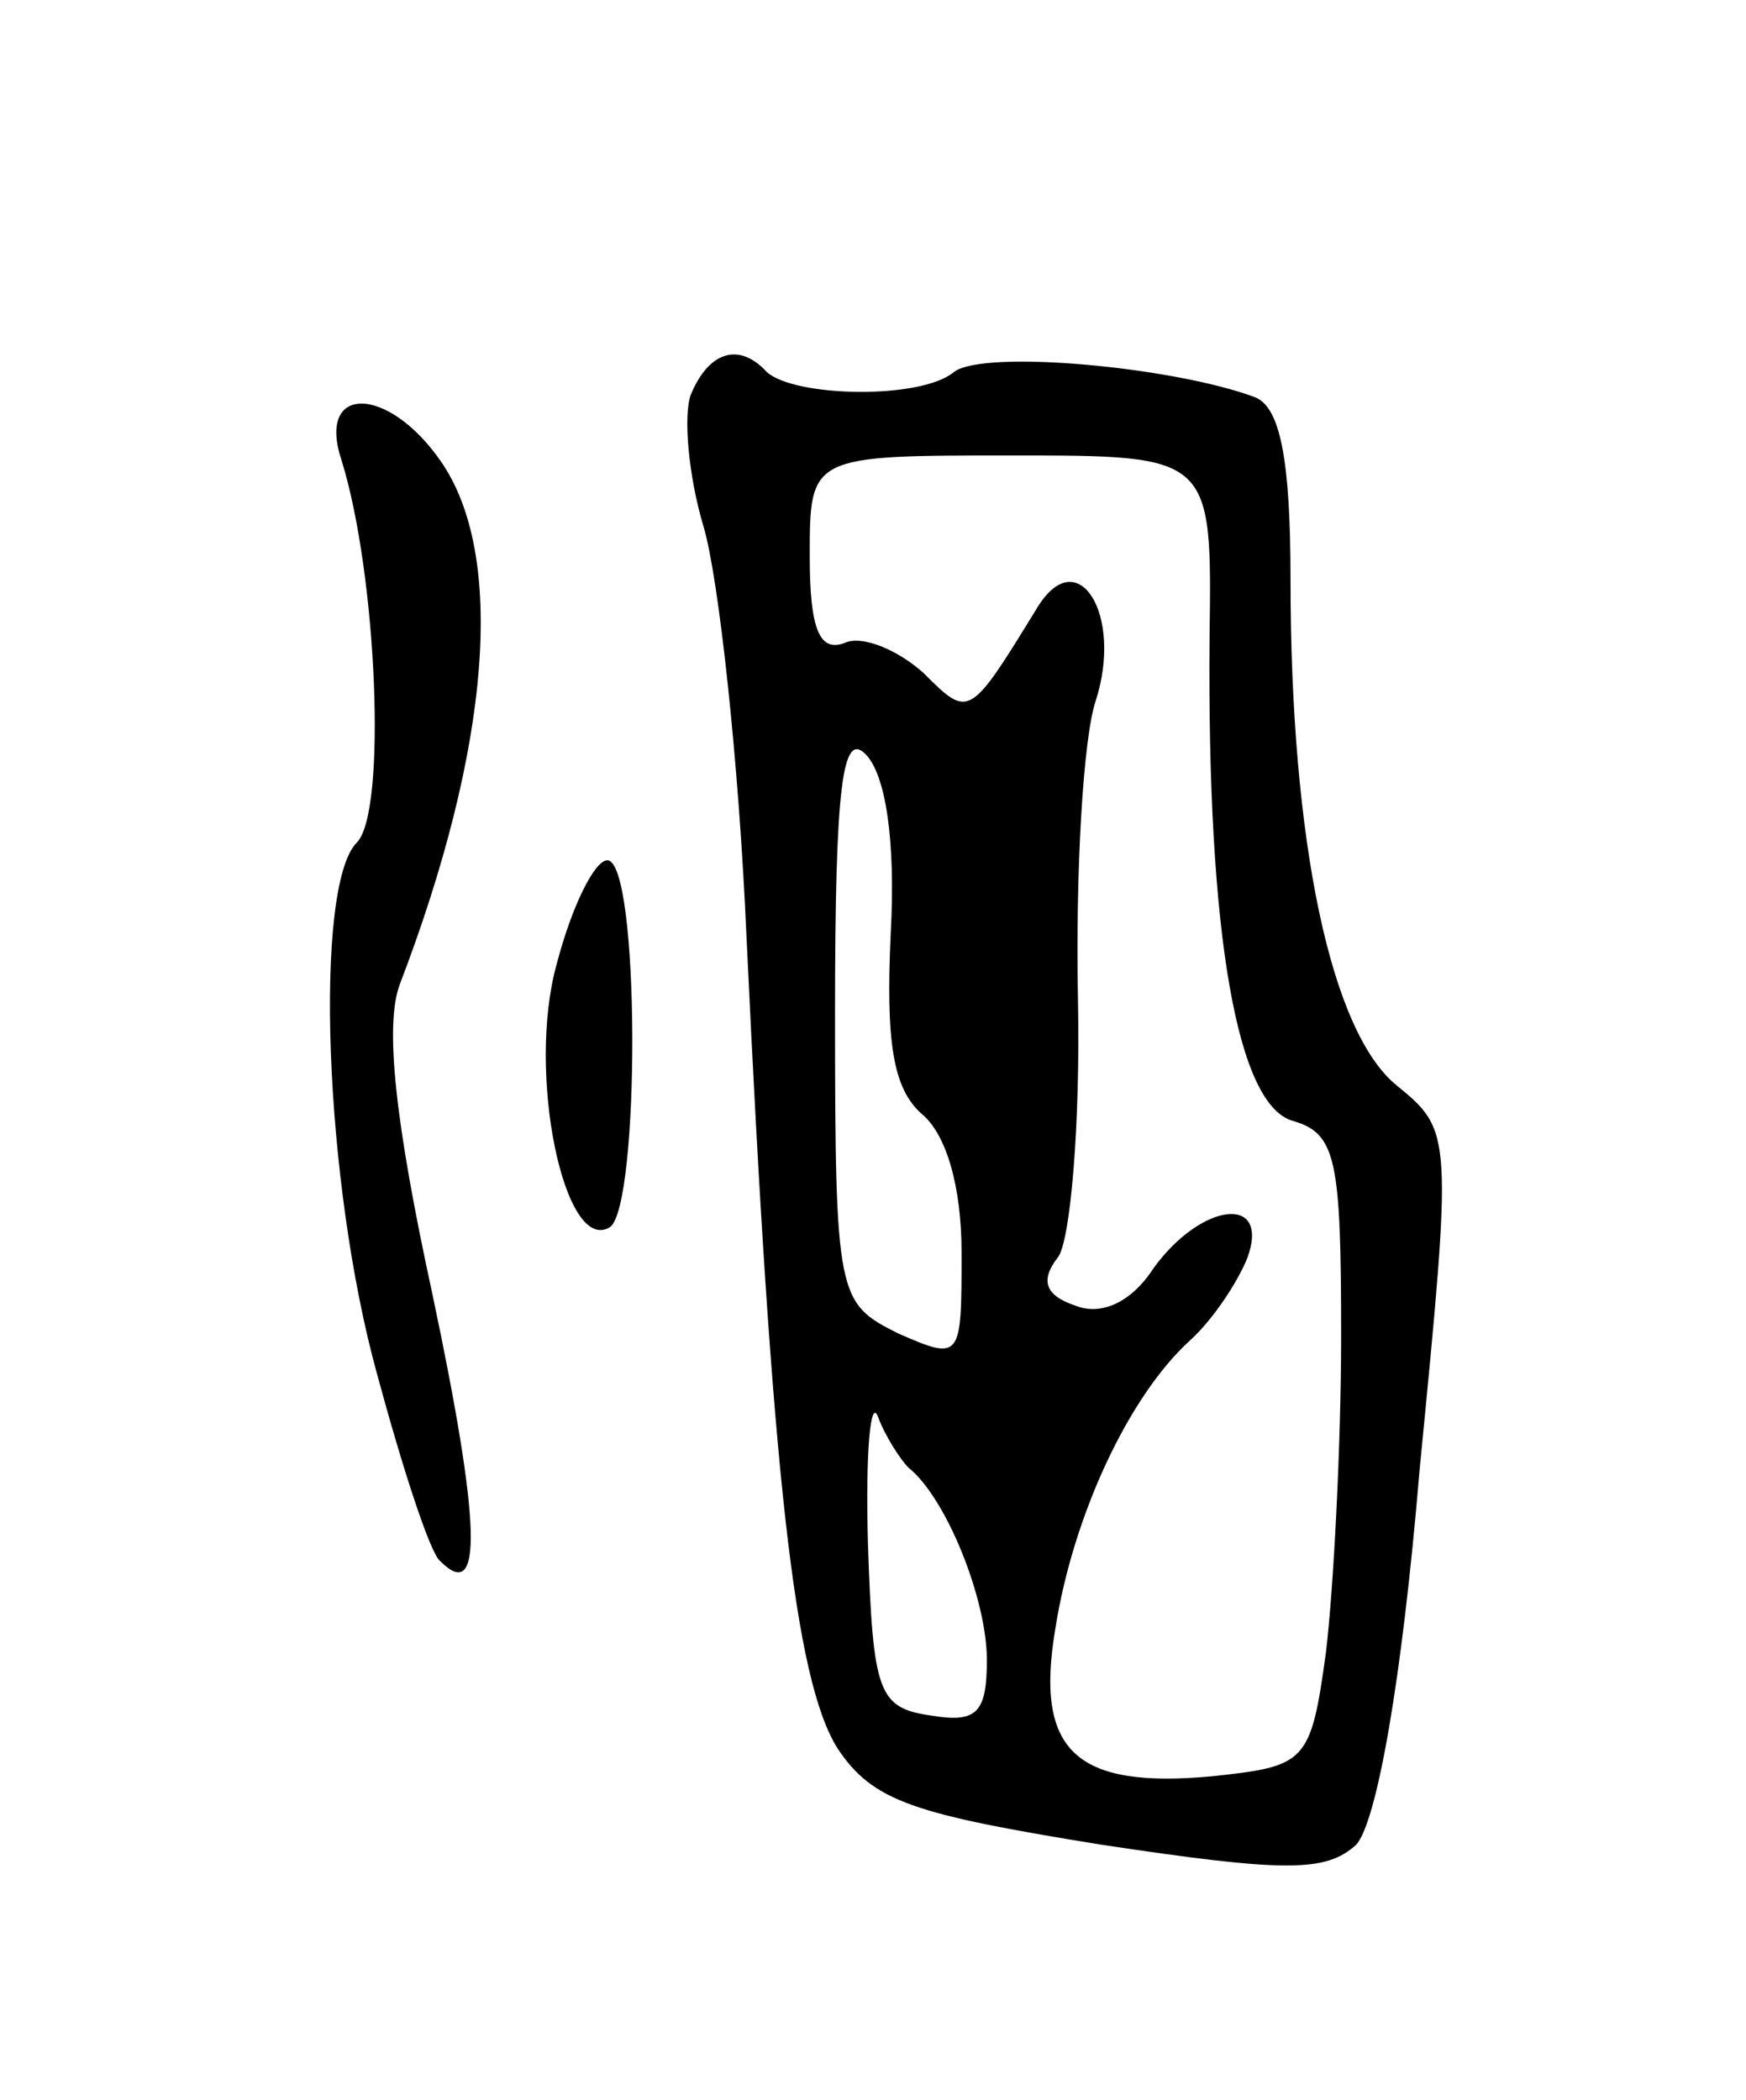 <svg version="1.0" xmlns="http://www.w3.org/2000/svg"
 width="69pt" height="83pt" viewBox="0 0 69 83"
 preserveAspectRatio="xMidYMid meet">
<g transform="translate(0,83) scale(0.1,-0.1)"
fill="#000000" stroke="none">
<path d="M273 674 c-3 -8 -1 -32 5 -52 6 -20 14 -93 17 -162 10 -213 19 -294
36 -321 14 -21 30 -26 104 -38 73 -11 89 -11 101 0 8 9 18 64 25 148 13 133
13 134 -9 152 -26 21 -42 96 -42 200 0 47 -4 68 -14 72 -32 12 -107 19 -119
10 -13 -11 -63 -10 -74 0 -11 12 -23 8 -30 -9z m205 -96 c-1 -118 11 -185 33
-191 17 -5 19 -15 19 -85 0 -43 -3 -100 -6 -125 -6 -44 -8 -45 -45 -49 -54 -5
-70 10 -62 58 7 45 29 92 53 114 9 8 19 23 23 33 9 25 -18 22 -37 -4 -9 -14
-21 -19 -31 -15 -12 4 -14 10 -7 19 5 6 9 53 8 102 -1 50 2 103 7 118 11 34
-7 63 -23 37 -27 -44 -27 -44 -45 -26 -10 9 -24 15 -31 12 -10 -4 -14 5 -14
34 0 40 0 40 80 40 79 0 79 0 78 -72z m-126 -117 c-2 -43 1 -61 12 -71 10 -8
16 -29 16 -55 0 -42 0 -43 -25 -32 -24 12 -25 14 -25 127 0 90 3 111 12 102 8
-8 12 -34 10 -71z m7 -211 c15 -12 31 -52 31 -76 0 -21 -4 -25 -22 -22 -21 3
-23 9 -25 68 -1 36 1 58 4 50 3 -8 9 -17 12 -20z"/>
<path d="M135 648 c14 -45 18 -139 6 -151 -17 -17 -13 -134 8 -210 10 -37 21
-71 25 -74 17 -17 16 15 -3 105 -15 69 -19 107 -13 123 36 94 42 170 16 207
-21 30 -49 30 -39 0z"/>
<path d="M220 449 c-12 -43 3 -115 21 -104 12 8 12 145 -1 145 -5 0 -14 -18
-20 -41z"/>
</g>
</svg>
